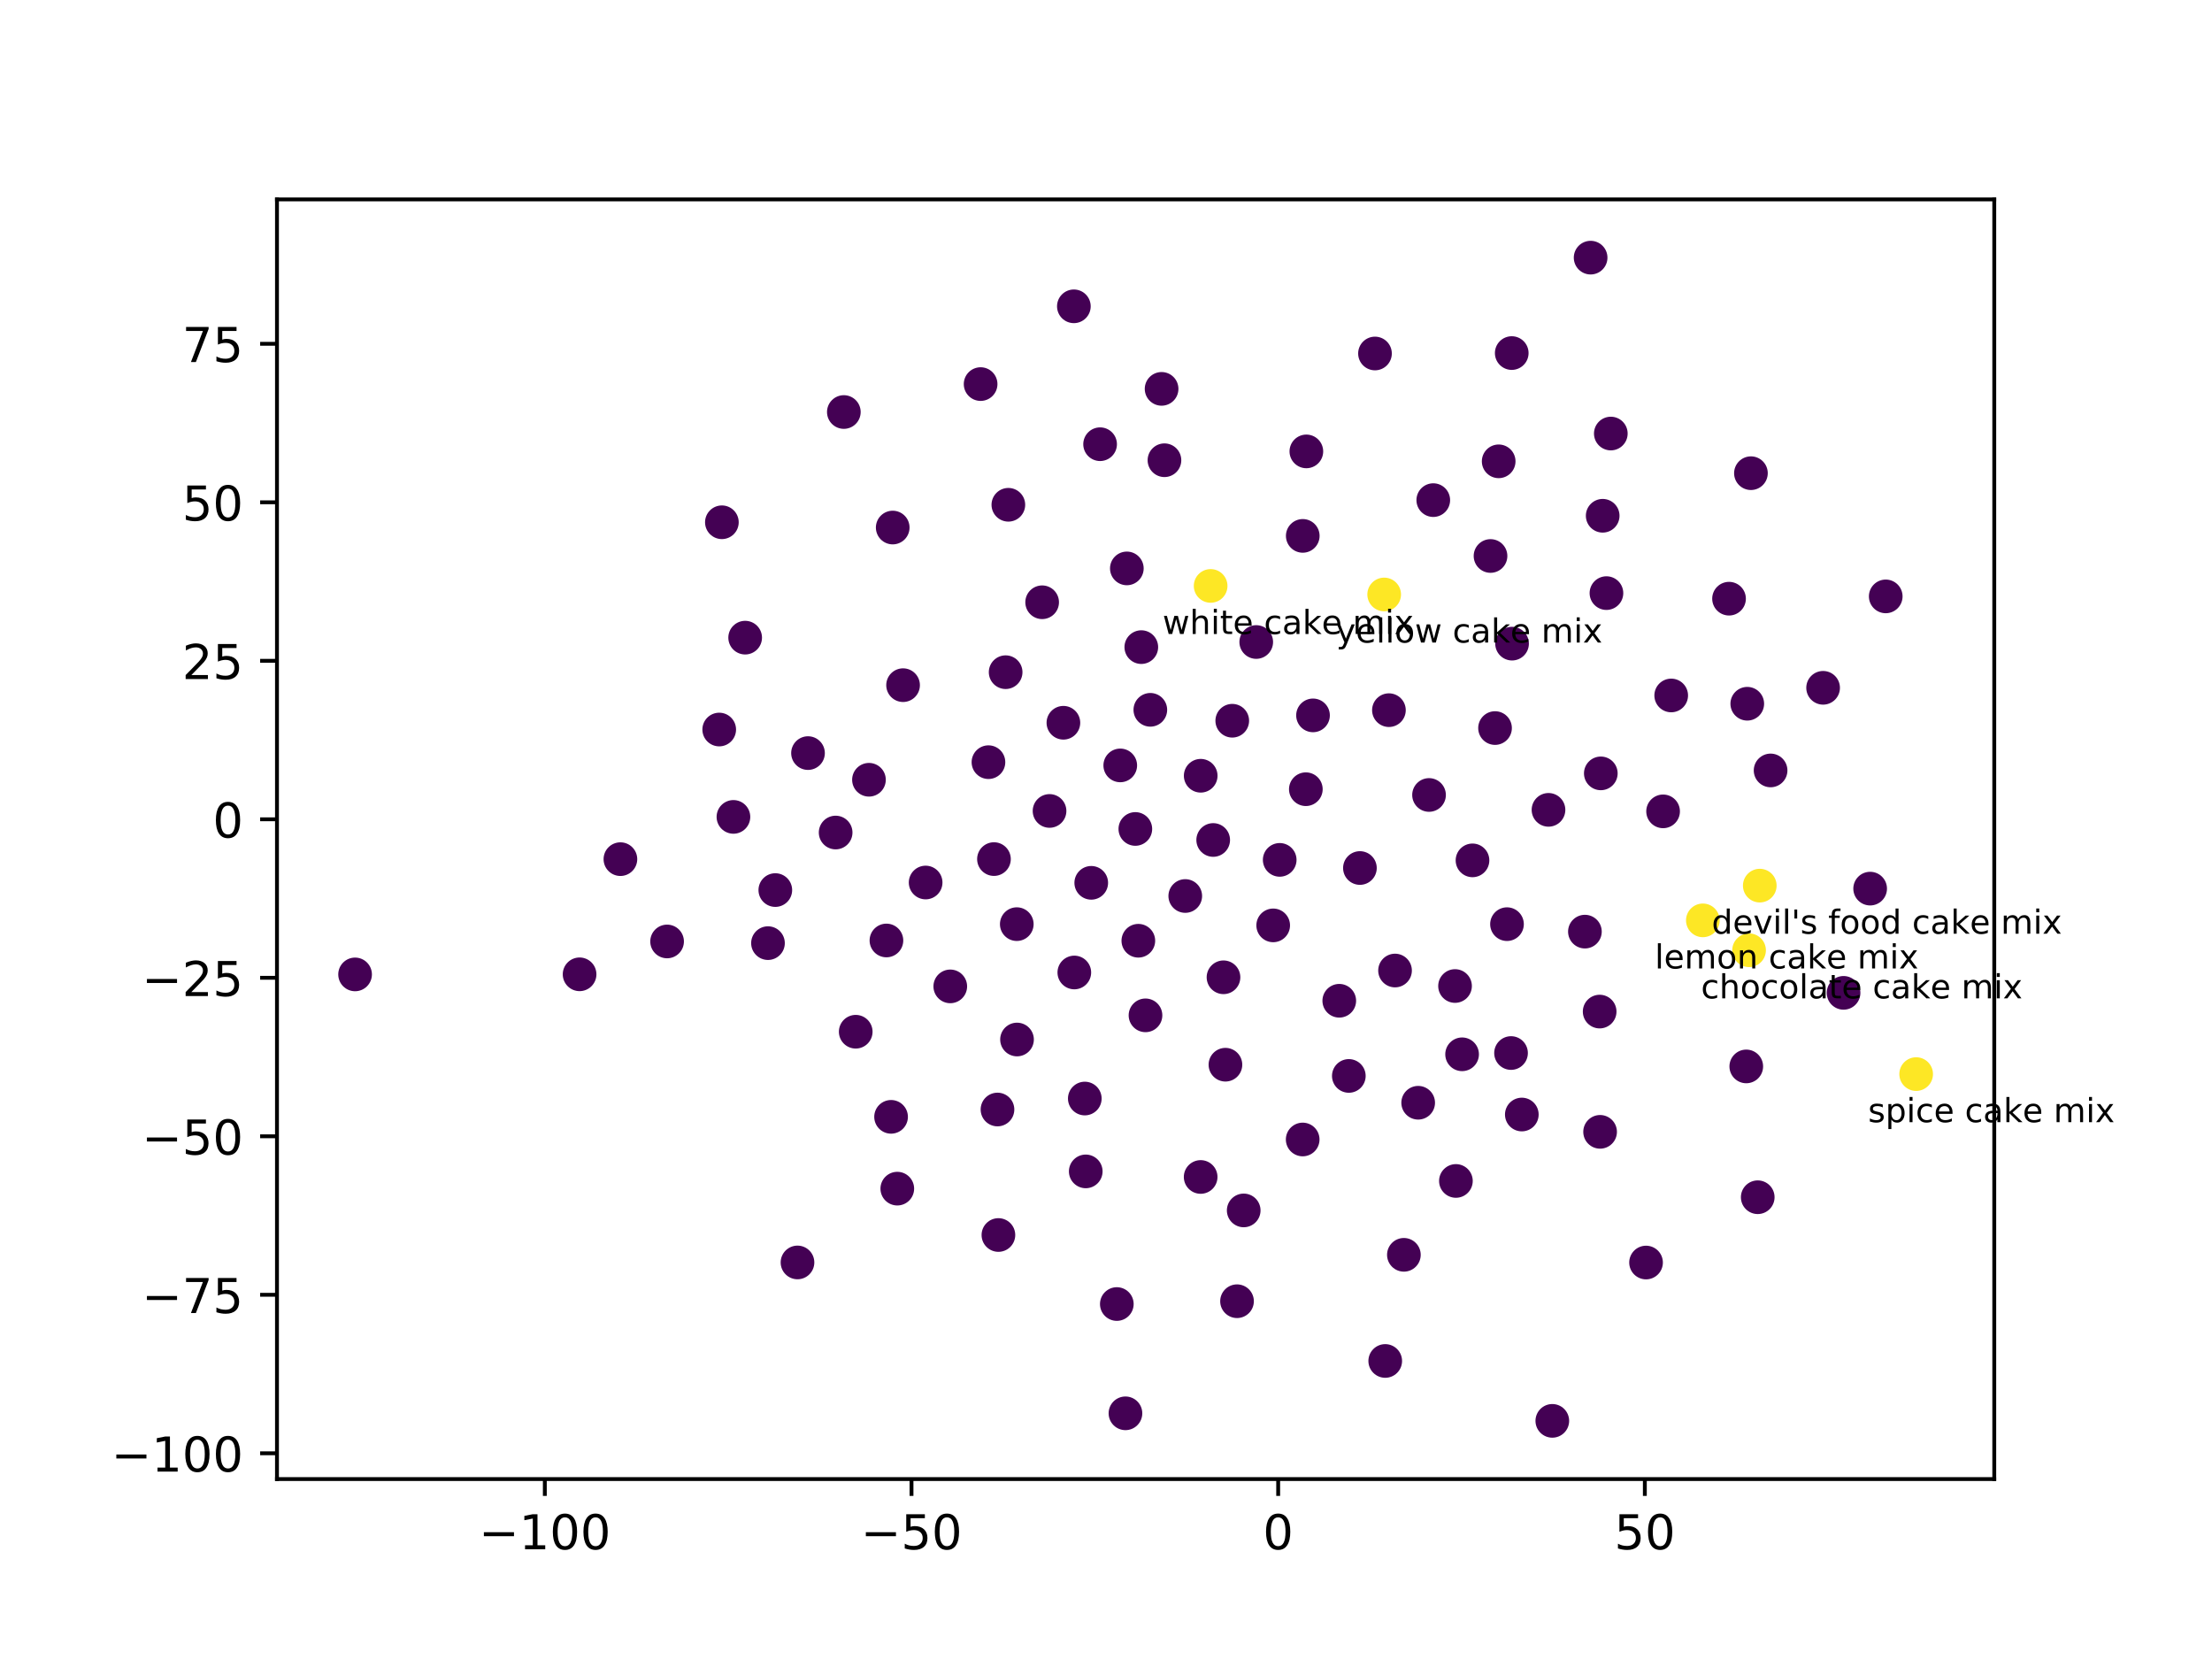 <?xml version="1.0" encoding="utf-8" standalone="no"?>
<!DOCTYPE svg PUBLIC "-//W3C//DTD SVG 1.1//EN"
  "http://www.w3.org/Graphics/SVG/1.1/DTD/svg11.dtd">
<!-- Created with matplotlib (http://matplotlib.org/) -->
<svg height="345pt" version="1.1" viewBox="0 0 460 345" width="460pt" xmlns="http://www.w3.org/2000/svg" xmlns:xlink="http://www.w3.org/1999/xlink">
 <defs>
  <style type="text/css">
*{stroke-linecap:butt;stroke-linejoin:round;}
  </style>
 </defs>
 <g id="figure_1">
  <g id="patch_1">
   <path d="M 0 345.6 
L 460.8 345.6 
L 460.8 0 
L 0 0 
z
" style="fill:#ffffff;"/>
  </g>
  <g id="axes_1">
   <g id="patch_2">
    <path d="M 57.6 307.584 
L 414.72 307.584 
L 414.72 41.472 
L 57.6 41.472 
z
" style="fill:#ffffff;"/>
   </g>
   <g id="PathCollection_1">
    <defs>
     <path d="M 0 3 
C 0.796 3 1.559 2.684 2.121 2.121 
C 2.684 1.559 3 0.796 3 0 
C 3 -0.796 2.684 -1.559 2.121 -2.121 
C 1.559 -2.684 0.796 -3 0 -3 
C -0.796 -3 -1.559 -2.684 -2.121 -2.121 
C -2.684 -1.559 -3 -0.796 -3 0 
C -3 0.796 -2.684 1.559 -2.121 2.121 
C -1.559 2.684 -0.796 3 0 3 
z
" id="C0_0_aa6b58e039"/>
    </defs>
    <g clip-path="url(#p3a799243f9)">
     <use style="fill:#440154;stroke:#440154;" x="310.903" xlink:href="#C0_0_aa6b58e039" y="151.405"/>
    </g>
    <g clip-path="url(#p3a799243f9)">
     <use style="fill:#440154;stroke:#440154;" x="266.123" xlink:href="#C0_0_aa6b58e039" y="178.817"/>
    </g>
    <g clip-path="url(#p3a799243f9)">
     <use style="fill:#440154;stroke:#440154;" x="364.118" xlink:href="#C0_0_aa6b58e039" y="98.403"/>
    </g>
    <g clip-path="url(#p3a799243f9)">
     <use style="fill:#440154;stroke:#440154;" x="297.178" xlink:href="#C0_0_aa6b58e039" y="165.319"/>
    </g>
    <g clip-path="url(#p3a799243f9)">
     <use style="fill:#440154;stroke:#440154;" x="332.659" xlink:href="#C0_0_aa6b58e039" y="210.365"/>
    </g>
    <g clip-path="url(#p3a799243f9)">
     <use style="fill:#440154;stroke:#440154;" x="225.591" xlink:href="#C0_0_aa6b58e039" y="228.448"/>
    </g>
    <g clip-path="url(#p3a799243f9)">
     <use style="fill:#440154;stroke:#440154;" x="120.529" xlink:href="#C0_0_aa6b58e039" y="202.615"/>
    </g>
    <g clip-path="url(#p3a799243f9)">
     <use style="fill:#fde725;stroke:#fde725;" x="354.119" xlink:href="#C0_0_aa6b58e039" y="191.396"/>
    </g>
    <g clip-path="url(#p3a799243f9)">
     <use style="fill:#440154;stroke:#440154;" x="333.29" xlink:href="#C0_0_aa6b58e039" y="107.256"/>
    </g>
    <g clip-path="url(#p3a799243f9)">
     <use style="fill:#440154;stroke:#440154;" x="149.566" xlink:href="#C0_0_aa6b58e039" y="151.711"/>
    </g>
    <g clip-path="url(#p3a799243f9)">
     <use style="fill:#440154;stroke:#440154;" x="203.925" xlink:href="#C0_0_aa6b58e039" y="79.874"/>
    </g>
    <g clip-path="url(#p3a799243f9)">
     <use style="fill:#440154;stroke:#440154;" x="209.13" xlink:href="#C0_0_aa6b58e039" y="139.786"/>
    </g>
    <g clip-path="url(#p3a799243f9)">
     <use style="fill:#440154;stroke:#440154;" x="288.068" xlink:href="#C0_0_aa6b58e039" y="283.021"/>
    </g>
    <g clip-path="url(#p3a799243f9)">
     <use style="fill:#440154;stroke:#440154;" x="392.151" xlink:href="#C0_0_aa6b58e039" y="124.024"/>
    </g>
    <g clip-path="url(#p3a799243f9)">
     <use style="fill:#440154;stroke:#440154;" x="334.071" xlink:href="#C0_0_aa6b58e039" y="123.342"/>
    </g>
    <g clip-path="url(#p3a799243f9)">
     <use style="fill:#440154;stroke:#440154;" x="290.108" xlink:href="#C0_0_aa6b58e039" y="201.827"/>
    </g>
    <g clip-path="url(#p3a799243f9)">
     <use style="fill:#440154;stroke:#440154;" x="197.615" xlink:href="#C0_0_aa6b58e039" y="205.125"/>
    </g>
    <g clip-path="url(#p3a799243f9)">
     <use style="fill:#440154;stroke:#440154;" x="223.412" xlink:href="#C0_0_aa6b58e039" y="202.235"/>
    </g>
    <g clip-path="url(#p3a799243f9)">
     <use style="fill:#440154;stroke:#440154;" x="234.335" xlink:href="#C0_0_aa6b58e039" y="118.204"/>
    </g>
    <g clip-path="url(#p3a799243f9)">
     <use style="fill:#440154;stroke:#440154;" x="211.446" xlink:href="#C0_0_aa6b58e039" y="192.182"/>
    </g>
    <g clip-path="url(#p3a799243f9)">
     <use style="fill:#440154;stroke:#440154;" x="306.216" xlink:href="#C0_0_aa6b58e039" y="178.919"/>
    </g>
    <g clip-path="url(#p3a799243f9)">
     <use style="fill:#440154;stroke:#440154;" x="234.046" xlink:href="#C0_0_aa6b58e039" y="293.908"/>
    </g>
    <g clip-path="url(#p3a799243f9)">
     <use style="fill:#fde725;stroke:#fde725;" x="398.478" xlink:href="#C0_0_aa6b58e039" y="223.365"/>
    </g>
    <g clip-path="url(#p3a799243f9)">
     <use style="fill:#440154;stroke:#440154;" x="232.25" xlink:href="#C0_0_aa6b58e039" y="271.183"/>
    </g>
    <g clip-path="url(#p3a799243f9)">
     <use style="fill:#440154;stroke:#440154;" x="184.339" xlink:href="#C0_0_aa6b58e039" y="195.578"/>
    </g>
    <g clip-path="url(#p3a799243f9)">
     <use style="fill:#440154;stroke:#440154;" x="216.722" xlink:href="#C0_0_aa6b58e039" y="125.244"/>
    </g>
    <g clip-path="url(#p3a799243f9)">
     <use style="fill:#440154;stroke:#440154;" x="322.813" xlink:href="#C0_0_aa6b58e039" y="295.477"/>
    </g>
    <g clip-path="url(#p3a799243f9)">
     <use style="fill:#440154;stroke:#440154;" x="282.804" xlink:href="#C0_0_aa6b58e039" y="180.51"/>
    </g>
    <g clip-path="url(#p3a799243f9)">
     <use style="fill:#440154;stroke:#440154;" x="311.66" xlink:href="#C0_0_aa6b58e039" y="95.936"/>
    </g>
    <g clip-path="url(#p3a799243f9)">
     <use style="fill:#440154;stroke:#440154;" x="236.101" xlink:href="#C0_0_aa6b58e039" y="172.388"/>
    </g>
    <g clip-path="url(#p3a799243f9)">
     <use style="fill:#440154;stroke:#440154;" x="359.565" xlink:href="#C0_0_aa6b58e039" y="124.5"/>
    </g>
    <g clip-path="url(#p3a799243f9)">
     <use style="fill:#440154;stroke:#440154;" x="254.434" xlink:href="#C0_0_aa6b58e039" y="203.234"/>
    </g>
    <g clip-path="url(#p3a799243f9)">
     <use style="fill:#440154;stroke:#440154;" x="207.626" xlink:href="#C0_0_aa6b58e039" y="256.828"/>
    </g>
    <g clip-path="url(#p3a799243f9)">
     <use style="fill:#440154;stroke:#440154;" x="261.243" xlink:href="#C0_0_aa6b58e039" y="133.511"/>
    </g>
    <g clip-path="url(#p3a799243f9)">
     <use style="fill:#440154;stroke:#440154;" x="249.693" xlink:href="#C0_0_aa6b58e039" y="161.322"/>
    </g>
    <g clip-path="url(#p3a799243f9)">
     <use style="fill:#440154;stroke:#440154;" x="154.962" xlink:href="#C0_0_aa6b58e039" y="132.604"/>
    </g>
    <g clip-path="url(#p3a799243f9)">
     <use style="fill:#440154;stroke:#440154;" x="161.232" xlink:href="#C0_0_aa6b58e039" y="185.096"/>
    </g>
    <g clip-path="url(#p3a799243f9)">
     <use style="fill:#440154;stroke:#440154;" x="294.918" xlink:href="#C0_0_aa6b58e039" y="229.324"/>
    </g>
    <g clip-path="url(#p3a799243f9)">
     <use style="fill:#440154;stroke:#440154;" x="379.126" xlink:href="#C0_0_aa6b58e039" y="143.035"/>
    </g>
    <g clip-path="url(#p3a799243f9)">
     <use style="fill:#440154;stroke:#440154;" x="298.059" xlink:href="#C0_0_aa6b58e039" y="104.004"/>
    </g>
    <g clip-path="url(#p3a799243f9)">
     <use style="fill:#440154;stroke:#440154;" x="206.7" xlink:href="#C0_0_aa6b58e039" y="178.653"/>
    </g>
    <g clip-path="url(#p3a799243f9)">
     <use style="fill:#440154;stroke:#440154;" x="270.918" xlink:href="#C0_0_aa6b58e039" y="111.441"/>
    </g>
    <g clip-path="url(#p3a799243f9)">
     <use style="fill:#440154;stroke:#440154;" x="221.141" xlink:href="#C0_0_aa6b58e039" y="150.302"/>
    </g>
    <g clip-path="url(#p3a799243f9)">
     <use style="fill:#440154;stroke:#440154;" x="177.954" xlink:href="#C0_0_aa6b58e039" y="214.555"/>
    </g>
    <g clip-path="url(#p3a799243f9)">
     <use style="fill:#440154;stroke:#440154;" x="241.561" xlink:href="#C0_0_aa6b58e039" y="80.868"/>
    </g>
    <g clip-path="url(#p3a799243f9)">
     <use style="fill:#440154;stroke:#440154;" x="329.592" xlink:href="#C0_0_aa6b58e039" y="193.738"/>
    </g>
    <g clip-path="url(#p3a799243f9)">
     <use style="fill:#fde725;stroke:#fde725;" x="287.848" xlink:href="#C0_0_aa6b58e039" y="123.622"/>
    </g>
    <g clip-path="url(#p3a799243f9)">
     <use style="fill:#440154;stroke:#440154;" x="239.219" xlink:href="#C0_0_aa6b58e039" y="147.612"/>
    </g>
    <g clip-path="url(#p3a799243f9)">
     <use style="fill:#440154;stroke:#440154;" x="388.909" xlink:href="#C0_0_aa6b58e039" y="184.795"/>
    </g>
    <g clip-path="url(#p3a799243f9)">
     <use style="fill:#440154;stroke:#440154;" x="256.256" xlink:href="#C0_0_aa6b58e039" y="149.882"/>
    </g>
    <g clip-path="url(#p3a799243f9)">
     <use style="fill:#440154;stroke:#440154;" x="302.766" xlink:href="#C0_0_aa6b58e039" y="245.587"/>
    </g>
    <g clip-path="url(#p3a799243f9)">
     <use style="fill:#440154;stroke:#440154;" x="192.492" xlink:href="#C0_0_aa6b58e039" y="183.525"/>
    </g>
    <g clip-path="url(#p3a799243f9)">
     <use style="fill:#440154;stroke:#440154;" x="273.05" xlink:href="#C0_0_aa6b58e039" y="148.768"/>
    </g>
    <g clip-path="url(#p3a799243f9)">
     <use style="fill:#440154;stroke:#440154;" x="314.376" xlink:href="#C0_0_aa6b58e039" y="73.423"/>
    </g>
    <g clip-path="url(#p3a799243f9)">
     <use style="fill:#440154;stroke:#440154;" x="129.018" xlink:href="#C0_0_aa6b58e039" y="178.666"/>
    </g>
    <g clip-path="url(#p3a799243f9)">
     <use style="fill:#fde725;stroke:#fde725;" x="251.76" xlink:href="#C0_0_aa6b58e039" y="121.847"/>
    </g>
    <g clip-path="url(#p3a799243f9)">
     <use style="fill:#440154;stroke:#440154;" x="254.837" xlink:href="#C0_0_aa6b58e039" y="221.413"/>
    </g>
    <g clip-path="url(#p3a799243f9)">
     <use style="fill:#440154;stroke:#440154;" x="187.8" xlink:href="#C0_0_aa6b58e039" y="142.485"/>
    </g>
    <g clip-path="url(#p3a799243f9)">
     <use style="fill:#440154;stroke:#440154;" x="73.842" xlink:href="#C0_0_aa6b58e039" y="202.635"/>
    </g>
    <g clip-path="url(#p3a799243f9)">
     <use style="fill:#440154;stroke:#440154;" x="226.932" xlink:href="#C0_0_aa6b58e039" y="183.59"/>
    </g>
    <g clip-path="url(#p3a799243f9)">
     <use style="fill:#440154;stroke:#440154;" x="342.306" xlink:href="#C0_0_aa6b58e039" y="262.552"/>
    </g>
    <g clip-path="url(#p3a799243f9)">
     <use style="fill:#440154;stroke:#440154;" x="173.777" xlink:href="#C0_0_aa6b58e039" y="173.13"/>
    </g>
    <g clip-path="url(#p3a799243f9)">
     <use style="fill:#440154;stroke:#440154;" x="314.442" xlink:href="#C0_0_aa6b58e039" y="133.849"/>
    </g>
    <g clip-path="url(#p3a799243f9)">
     <use style="fill:#440154;stroke:#440154;" x="186.598" xlink:href="#C0_0_aa6b58e039" y="247.187"/>
    </g>
    <g clip-path="url(#p3a799243f9)">
     <use style="fill:#440154;stroke:#440154;" x="258.637" xlink:href="#C0_0_aa6b58e039" y="251.715"/>
    </g>
    <g clip-path="url(#p3a799243f9)">
     <use style="fill:#440154;stroke:#440154;" x="225.788" xlink:href="#C0_0_aa6b58e039" y="243.599"/>
    </g>
    <g clip-path="url(#p3a799243f9)">
     <use style="fill:#440154;stroke:#440154;" x="313.389" xlink:href="#C0_0_aa6b58e039" y="192.186"/>
    </g>
    <g clip-path="url(#p3a799243f9)">
     <use style="fill:#440154;stroke:#440154;" x="280.498" xlink:href="#C0_0_aa6b58e039" y="223.747"/>
    </g>
    <g clip-path="url(#p3a799243f9)">
     <use style="fill:#fde725;stroke:#fde725;" x="365.957" xlink:href="#C0_0_aa6b58e039" y="184.171"/>
    </g>
    <g clip-path="url(#p3a799243f9)">
     <use style="fill:#440154;stroke:#440154;" x="242.156" xlink:href="#C0_0_aa6b58e039" y="95.709"/>
    </g>
    <g clip-path="url(#p3a799243f9)">
     <use style="fill:#440154;stroke:#440154;" x="228.773" xlink:href="#C0_0_aa6b58e039" y="92.377"/>
    </g>
    <g clip-path="url(#p3a799243f9)">
     <use style="fill:#440154;stroke:#440154;" x="238.213" xlink:href="#C0_0_aa6b58e039" y="211.147"/>
    </g>
    <g clip-path="url(#p3a799243f9)">
     <use style="fill:#440154;stroke:#440154;" x="236.725" xlink:href="#C0_0_aa6b58e039" y="195.634"/>
    </g>
    <g clip-path="url(#p3a799243f9)">
     <use style="fill:#440154;stroke:#440154;" x="383.381" xlink:href="#C0_0_aa6b58e039" y="206.471"/>
    </g>
    <g clip-path="url(#p3a799243f9)">
     <use style="fill:#440154;stroke:#440154;" x="246.483" xlink:href="#C0_0_aa6b58e039" y="186.33"/>
    </g>
    <g clip-path="url(#p3a799243f9)">
     <use style="fill:#440154;stroke:#440154;" x="207.433" xlink:href="#C0_0_aa6b58e039" y="230.73"/>
    </g>
    <g clip-path="url(#p3a799243f9)">
     <use style="fill:#440154;stroke:#440154;" x="159.707" xlink:href="#C0_0_aa6b58e039" y="196.131"/>
    </g>
    <g clip-path="url(#p3a799243f9)">
     <use style="fill:#440154;stroke:#440154;" x="271.559" xlink:href="#C0_0_aa6b58e039" y="164.121"/>
    </g>
    <g clip-path="url(#p3a799243f9)">
     <use style="fill:#440154;stroke:#440154;" x="314.23" xlink:href="#C0_0_aa6b58e039" y="218.985"/>
    </g>
    <g clip-path="url(#p3a799243f9)">
     <use style="fill:#440154;stroke:#440154;" x="237.342" xlink:href="#C0_0_aa6b58e039" y="134.573"/>
    </g>
    <g clip-path="url(#p3a799243f9)">
     <use style="fill:#fde725;stroke:#fde725;" x="363.731" xlink:href="#C0_0_aa6b58e039" y="197.614"/>
    </g>
    <g clip-path="url(#p3a799243f9)">
     <use style="fill:#440154;stroke:#440154;" x="334.98" xlink:href="#C0_0_aa6b58e039" y="90.158"/>
    </g>
    <g clip-path="url(#p3a799243f9)">
     <use style="fill:#440154;stroke:#440154;" x="302.585" xlink:href="#C0_0_aa6b58e039" y="205.049"/>
    </g>
    <g clip-path="url(#p3a799243f9)">
     <use style="fill:#440154;stroke:#440154;" x="223.318" xlink:href="#C0_0_aa6b58e039" y="63.7"/>
    </g>
    <g clip-path="url(#p3a799243f9)">
     <use style="fill:#440154;stroke:#440154;" x="278.51" xlink:href="#C0_0_aa6b58e039" y="208.115"/>
    </g>
    <g clip-path="url(#p3a799243f9)">
     <use style="fill:#440154;stroke:#440154;" x="304.053" xlink:href="#C0_0_aa6b58e039" y="219.249"/>
    </g>
    <g clip-path="url(#p3a799243f9)">
     <use style="fill:#440154;stroke:#440154;" x="365.532" xlink:href="#C0_0_aa6b58e039" y="248.972"/>
    </g>
    <g clip-path="url(#p3a799243f9)">
     <use style="fill:#440154;stroke:#440154;" x="291.948" xlink:href="#C0_0_aa6b58e039" y="260.948"/>
    </g>
    <g clip-path="url(#p3a799243f9)">
     <use style="fill:#440154;stroke:#440154;" x="165.844" xlink:href="#C0_0_aa6b58e039" y="262.533"/>
    </g>
    <g clip-path="url(#p3a799243f9)">
     <use style="fill:#440154;stroke:#440154;" x="252.292" xlink:href="#C0_0_aa6b58e039" y="174.68"/>
    </g>
    <g clip-path="url(#p3a799243f9)">
     <use style="fill:#440154;stroke:#440154;" x="322.02" xlink:href="#C0_0_aa6b58e039" y="168.414"/>
    </g>
    <g clip-path="url(#p3a799243f9)">
     <use style="fill:#440154;stroke:#440154;" x="345.851" xlink:href="#C0_0_aa6b58e039" y="168.727"/>
    </g>
    <g clip-path="url(#p3a799243f9)">
     <use style="fill:#440154;stroke:#440154;" x="249.684" xlink:href="#C0_0_aa6b58e039" y="244.758"/>
    </g>
    <g clip-path="url(#p3a799243f9)">
     <use style="fill:#440154;stroke:#440154;" x="257.248" xlink:href="#C0_0_aa6b58e039" y="270.597"/>
    </g>
    <g clip-path="url(#p3a799243f9)">
     <use style="fill:#440154;stroke:#440154;" x="175.483" xlink:href="#C0_0_aa6b58e039" y="85.682"/>
    </g>
    <g clip-path="url(#p3a799243f9)">
     <use style="fill:#440154;stroke:#440154;" x="363.356" xlink:href="#C0_0_aa6b58e039" y="146.348"/>
    </g>
    <g clip-path="url(#p3a799243f9)">
     <use style="fill:#440154;stroke:#440154;" x="368.207" xlink:href="#C0_0_aa6b58e039" y="160.217"/>
    </g>
    <g clip-path="url(#p3a799243f9)">
     <use style="fill:#440154;stroke:#440154;" x="232.964" xlink:href="#C0_0_aa6b58e039" y="159.172"/>
    </g>
    <g clip-path="url(#p3a799243f9)">
     <use style="fill:#440154;stroke:#440154;" x="347.538" xlink:href="#C0_0_aa6b58e039" y="144.626"/>
    </g>
    <g clip-path="url(#p3a799243f9)">
     <use style="fill:#440154;stroke:#440154;" x="270.902" xlink:href="#C0_0_aa6b58e039" y="236.963"/>
    </g>
    <g clip-path="url(#p3a799243f9)">
     <use style="fill:#440154;stroke:#440154;" x="363.149" xlink:href="#C0_0_aa6b58e039" y="221.77"/>
    </g>
    <g clip-path="url(#p3a799243f9)">
     <use style="fill:#440154;stroke:#440154;" x="185.646" xlink:href="#C0_0_aa6b58e039" y="109.707"/>
    </g>
    <g clip-path="url(#p3a799243f9)">
     <use style="fill:#440154;stroke:#440154;" x="264.769" xlink:href="#C0_0_aa6b58e039" y="192.439"/>
    </g>
    <g clip-path="url(#p3a799243f9)">
     <use style="fill:#440154;stroke:#440154;" x="218.259" xlink:href="#C0_0_aa6b58e039" y="168.642"/>
    </g>
    <g clip-path="url(#p3a799243f9)">
     <use style="fill:#440154;stroke:#440154;" x="309.963" xlink:href="#C0_0_aa6b58e039" y="115.621"/>
    </g>
    <g clip-path="url(#p3a799243f9)">
     <use style="fill:#440154;stroke:#440154;" x="271.666" xlink:href="#C0_0_aa6b58e039" y="93.872"/>
    </g>
    <g clip-path="url(#p3a799243f9)">
     <use style="fill:#440154;stroke:#440154;" x="209.694" xlink:href="#C0_0_aa6b58e039" y="104.973"/>
    </g>
    <g clip-path="url(#p3a799243f9)">
     <use style="fill:#440154;stroke:#440154;" x="138.726" xlink:href="#C0_0_aa6b58e039" y="195.782"/>
    </g>
    <g clip-path="url(#p3a799243f9)">
     <use style="fill:#440154;stroke:#440154;" x="332.751" xlink:href="#C0_0_aa6b58e039" y="235.374"/>
    </g>
    <g clip-path="url(#p3a799243f9)">
     <use style="fill:#440154;stroke:#440154;" x="211.496" xlink:href="#C0_0_aa6b58e039" y="216.173"/>
    </g>
    <g clip-path="url(#p3a799243f9)">
     <use style="fill:#440154;stroke:#440154;" x="332.899" xlink:href="#C0_0_aa6b58e039" y="160.828"/>
    </g>
    <g clip-path="url(#p3a799243f9)">
     <use style="fill:#440154;stroke:#440154;" x="205.555" xlink:href="#C0_0_aa6b58e039" y="158.499"/>
    </g>
    <g clip-path="url(#p3a799243f9)">
     <use style="fill:#440154;stroke:#440154;" x="185.305" xlink:href="#C0_0_aa6b58e039" y="232.254"/>
    </g>
    <g clip-path="url(#p3a799243f9)">
     <use style="fill:#440154;stroke:#440154;" x="288.837" xlink:href="#C0_0_aa6b58e039" y="147.683"/>
    </g>
    <g clip-path="url(#p3a799243f9)">
     <use style="fill:#440154;stroke:#440154;" x="168.031" xlink:href="#C0_0_aa6b58e039" y="156.611"/>
    </g>
    <g clip-path="url(#p3a799243f9)">
     <use style="fill:#440154;stroke:#440154;" x="150.12" xlink:href="#C0_0_aa6b58e039" y="108.609"/>
    </g>
    <g clip-path="url(#p3a799243f9)">
     <use style="fill:#440154;stroke:#440154;" x="152.522" xlink:href="#C0_0_aa6b58e039" y="169.879"/>
    </g>
    <g clip-path="url(#p3a799243f9)">
     <use style="fill:#440154;stroke:#440154;" x="330.78" xlink:href="#C0_0_aa6b58e039" y="53.579"/>
    </g>
    <g clip-path="url(#p3a799243f9)">
     <use style="fill:#440154;stroke:#440154;" x="316.472" xlink:href="#C0_0_aa6b58e039" y="231.772"/>
    </g>
    <g clip-path="url(#p3a799243f9)">
     <use style="fill:#440154;stroke:#440154;" x="285.938" xlink:href="#C0_0_aa6b58e039" y="73.51"/>
    </g>
    <g clip-path="url(#p3a799243f9)">
     <use style="fill:#440154;stroke:#440154;" x="180.707" xlink:href="#C0_0_aa6b58e039" y="162.157"/>
    </g>
   </g>
   <g id="matplotlib.axis_1">
    <g id="xtick_1">
     <g id="line2d_1">
      <defs>
       <path d="M 0 0 
L 0 3.5 
" id="m59dc839bbe" style="stroke:#000000;stroke-width:0.8;"/>
      </defs>
      <g>
       <use style="stroke:#000000;stroke-width:0.8;" x="113.301" xlink:href="#m59dc839bbe" y="307.584"/>
      </g>
     </g>
     <g id="text_1">
      <!-- −100 -->
      <defs>
       <path d="M 10.594 35.5 
L 73.188 35.5 
L 73.188 27.203 
L 10.594 27.203 
z
" id="DejaVuSans-2212"/>
       <path d="M 12.406 8.297 
L 28.516 8.297 
L 28.516 63.922 
L 10.984 60.406 
L 10.984 69.391 
L 28.422 72.906 
L 38.281 72.906 
L 38.281 8.297 
L 54.391 8.297 
L 54.391 0 
L 12.406 0 
z
" id="DejaVuSans-31"/>
       <path d="M 31.781 66.406 
Q 24.172 66.406 20.328 58.906 
Q 16.5 51.422 16.5 36.375 
Q 16.5 21.391 20.328 13.891 
Q 24.172 6.391 31.781 6.391 
Q 39.453 6.391 43.281 13.891 
Q 47.125 21.391 47.125 36.375 
Q 47.125 51.422 43.281 58.906 
Q 39.453 66.406 31.781 66.406 
M 31.781 74.219 
Q 44.047 74.219 50.516 64.516 
Q 56.984 54.828 56.984 36.375 
Q 56.984 17.969 50.516 8.266 
Q 44.047 -1.422 31.781 -1.422 
Q 19.531 -1.422 13.062 8.266 
Q 6.594 17.969 6.594 36.375 
Q 6.594 54.828 13.062 64.516 
Q 19.531 74.219 31.781 74.219 
" id="DejaVuSans-30"/>
      </defs>
      <g transform="translate(99.568 322.182)scale(0.1 -0.1)">
       <use xlink:href="#DejaVuSans-2212"/>
       <use x="83.789" xlink:href="#DejaVuSans-31"/>
       <use x="147.412" xlink:href="#DejaVuSans-30"/>
       <use x="211.035" xlink:href="#DejaVuSans-30"/>
      </g>
     </g>
    </g>
    <g id="xtick_2">
     <g id="line2d_2">
      <g>
       <use style="stroke:#000000;stroke-width:0.8;" x="189.553" xlink:href="#m59dc839bbe" y="307.584"/>
      </g>
     </g>
     <g id="text_2">
      <!-- −50 -->
      <defs>
       <path d="M 10.797 72.906 
L 49.516 72.906 
L 49.516 64.594 
L 19.828 64.594 
L 19.828 46.734 
Q 21.969 47.469 24.109 47.828 
Q 26.266 48.188 28.422 48.188 
Q 40.625 48.188 47.75 41.5 
Q 54.891 34.812 54.891 23.391 
Q 54.891 11.625 47.562 5.094 
Q 40.234 -1.422 26.906 -1.422 
Q 22.312 -1.422 17.547 -0.641 
Q 12.797 0.141 7.719 1.703 
L 7.719 11.625 
Q 12.109 9.234 16.797 8.062 
Q 21.484 6.891 26.703 6.891 
Q 35.156 6.891 40.078 11.328 
Q 45.016 15.766 45.016 23.391 
Q 45.016 31 40.078 35.438 
Q 35.156 39.891 26.703 39.891 
Q 22.75 39.891 18.812 39.016 
Q 14.891 38.141 10.797 36.281 
z
" id="DejaVuSans-35"/>
      </defs>
      <g transform="translate(179.001 322.182)scale(0.1 -0.1)">
       <use xlink:href="#DejaVuSans-2212"/>
       <use x="83.789" xlink:href="#DejaVuSans-35"/>
       <use x="147.412" xlink:href="#DejaVuSans-30"/>
      </g>
     </g>
    </g>
    <g id="xtick_3">
     <g id="line2d_3">
      <g>
       <use style="stroke:#000000;stroke-width:0.8;" x="265.805" xlink:href="#m59dc839bbe" y="307.584"/>
      </g>
     </g>
     <g id="text_3">
      <!-- 0 -->
      <g transform="translate(262.623 322.182)scale(0.1 -0.1)">
       <use xlink:href="#DejaVuSans-30"/>
      </g>
     </g>
    </g>
    <g id="xtick_4">
     <g id="line2d_4">
      <g>
       <use style="stroke:#000000;stroke-width:0.8;" x="342.056" xlink:href="#m59dc839bbe" y="307.584"/>
      </g>
     </g>
     <g id="text_4">
      <!-- 50 -->
      <g transform="translate(335.694 322.182)scale(0.1 -0.1)">
       <use xlink:href="#DejaVuSans-35"/>
       <use x="63.623" xlink:href="#DejaVuSans-30"/>
      </g>
     </g>
    </g>
   </g>
   <g id="matplotlib.axis_2">
    <g id="ytick_1">
     <g id="line2d_5">
      <defs>
       <path d="M 0 0 
L -3.5 0 
" id="m5b0323cefc" style="stroke:#000000;stroke-width:0.8;"/>
      </defs>
      <g>
       <use style="stroke:#000000;stroke-width:0.8;" x="57.6" xlink:href="#m5b0323cefc" y="302.224"/>
      </g>
     </g>
     <g id="text_5">
      <!-- −100 -->
      <g transform="translate(23.133 306.023)scale(0.1 -0.1)">
       <use xlink:href="#DejaVuSans-2212"/>
       <use x="83.789" xlink:href="#DejaVuSans-31"/>
       <use x="147.412" xlink:href="#DejaVuSans-30"/>
       <use x="211.035" xlink:href="#DejaVuSans-30"/>
      </g>
     </g>
    </g>
    <g id="ytick_2">
     <g id="line2d_6">
      <g>
       <use style="stroke:#000000;stroke-width:0.8;" x="57.6" xlink:href="#m5b0323cefc" y="269.262"/>
      </g>
     </g>
     <g id="text_6">
      <!-- −75 -->
      <defs>
       <path d="M 8.203 72.906 
L 55.078 72.906 
L 55.078 68.703 
L 28.609 0 
L 18.312 0 
L 43.219 64.594 
L 8.203 64.594 
z
" id="DejaVuSans-37"/>
      </defs>
      <g transform="translate(29.495 273.062)scale(0.1 -0.1)">
       <use xlink:href="#DejaVuSans-2212"/>
       <use x="83.789" xlink:href="#DejaVuSans-37"/>
       <use x="147.412" xlink:href="#DejaVuSans-35"/>
      </g>
     </g>
    </g>
    <g id="ytick_3">
     <g id="line2d_7">
      <g>
       <use style="stroke:#000000;stroke-width:0.8;" x="57.6" xlink:href="#m5b0323cefc" y="236.301"/>
      </g>
     </g>
     <g id="text_7">
      <!-- −50 -->
      <g transform="translate(29.495 240.1)scale(0.1 -0.1)">
       <use xlink:href="#DejaVuSans-2212"/>
       <use x="83.789" xlink:href="#DejaVuSans-35"/>
       <use x="147.412" xlink:href="#DejaVuSans-30"/>
      </g>
     </g>
    </g>
    <g id="ytick_4">
     <g id="line2d_8">
      <g>
       <use style="stroke:#000000;stroke-width:0.8;" x="57.6" xlink:href="#m5b0323cefc" y="203.339"/>
      </g>
     </g>
     <g id="text_8">
      <!-- −25 -->
      <defs>
       <path d="M 19.188 8.297 
L 53.609 8.297 
L 53.609 0 
L 7.328 0 
L 7.328 8.297 
Q 12.938 14.109 22.625 23.891 
Q 32.328 33.688 34.812 36.531 
Q 39.547 41.844 41.422 45.531 
Q 43.312 49.219 43.312 52.781 
Q 43.312 58.594 39.234 62.25 
Q 35.156 65.922 28.609 65.922 
Q 23.969 65.922 18.812 64.312 
Q 13.672 62.703 7.812 59.422 
L 7.812 69.391 
Q 13.766 71.781 18.938 73 
Q 24.125 74.219 28.422 74.219 
Q 39.75 74.219 46.484 68.547 
Q 53.219 62.891 53.219 53.422 
Q 53.219 48.922 51.531 44.891 
Q 49.859 40.875 45.406 35.406 
Q 44.188 33.984 37.641 27.219 
Q 31.109 20.453 19.188 8.297 
" id="DejaVuSans-32"/>
      </defs>
      <g transform="translate(29.495 207.138)scale(0.1 -0.1)">
       <use xlink:href="#DejaVuSans-2212"/>
       <use x="83.789" xlink:href="#DejaVuSans-32"/>
       <use x="147.412" xlink:href="#DejaVuSans-35"/>
      </g>
     </g>
    </g>
    <g id="ytick_5">
     <g id="line2d_9">
      <g>
       <use style="stroke:#000000;stroke-width:0.8;" x="57.6" xlink:href="#m5b0323cefc" y="170.377"/>
      </g>
     </g>
     <g id="text_9">
      <!-- 0 -->
      <g transform="translate(44.237 174.176)scale(0.1 -0.1)">
       <use xlink:href="#DejaVuSans-30"/>
      </g>
     </g>
    </g>
    <g id="ytick_6">
     <g id="line2d_10">
      <g>
       <use style="stroke:#000000;stroke-width:0.8;" x="57.6" xlink:href="#m5b0323cefc" y="137.415"/>
      </g>
     </g>
     <g id="text_10">
      <!-- 25 -->
      <g transform="translate(37.875 141.215)scale(0.1 -0.1)">
       <use xlink:href="#DejaVuSans-32"/>
       <use x="63.623" xlink:href="#DejaVuSans-35"/>
      </g>
     </g>
    </g>
    <g id="ytick_7">
     <g id="line2d_11">
      <g>
       <use style="stroke:#000000;stroke-width:0.8;" x="57.6" xlink:href="#m5b0323cefc" y="104.454"/>
      </g>
     </g>
     <g id="text_11">
      <!-- 50 -->
      <g transform="translate(37.875 108.253)scale(0.1 -0.1)">
       <use xlink:href="#DejaVuSans-35"/>
       <use x="63.623" xlink:href="#DejaVuSans-30"/>
      </g>
     </g>
    </g>
    <g id="ytick_8">
     <g id="line2d_12">
      <g>
       <use style="stroke:#000000;stroke-width:0.8;" x="57.6" xlink:href="#m5b0323cefc" y="71.492"/>
      </g>
     </g>
     <g id="text_12">
      <!-- 75 -->
      <g transform="translate(37.875 75.291)scale(0.1 -0.1)">
       <use xlink:href="#DejaVuSans-37"/>
       <use x="63.623" xlink:href="#DejaVuSans-35"/>
      </g>
     </g>
    </g>
   </g>
   <g id="patch_3">
    <path d="M 57.6 307.584 
L 57.6 41.472 
" style="fill:none;stroke:#000000;stroke-linecap:square;stroke-linejoin:miter;stroke-width:0.8;"/>
   </g>
   <g id="patch_4">
    <path d="M 414.72 307.584 
L 414.72 41.472 
" style="fill:none;stroke:#000000;stroke-linecap:square;stroke-linejoin:miter;stroke-width:0.8;"/>
   </g>
   <g id="patch_5">
    <path d="M 57.6 307.584 
L 414.72 307.584 
" style="fill:none;stroke:#000000;stroke-linecap:square;stroke-linejoin:miter;stroke-width:0.8;"/>
   </g>
   <g id="patch_6">
    <path d="M 57.6 41.472 
L 414.72 41.472 
" style="fill:none;stroke:#000000;stroke-linecap:square;stroke-linejoin:miter;stroke-width:0.8;"/>
   </g>
   <g id="text_13">
    <!-- lemon cake mix -->
    <defs>
     <path d="M 9.422 75.984 
L 18.406 75.984 
L 18.406 0 
L 9.422 0 
z
" id="DejaVuSans-6c"/>
     <path d="M 56.203 29.594 
L 56.203 25.203 
L 14.891 25.203 
Q 15.484 15.922 20.484 11.062 
Q 25.484 6.203 34.422 6.203 
Q 39.594 6.203 44.453 7.469 
Q 49.312 8.734 54.109 11.281 
L 54.109 2.781 
Q 49.266 0.734 44.188 -0.344 
Q 39.109 -1.422 33.891 -1.422 
Q 20.797 -1.422 13.156 6.188 
Q 5.516 13.812 5.516 26.812 
Q 5.516 40.234 12.766 48.109 
Q 20.016 56 32.328 56 
Q 43.359 56 49.781 48.891 
Q 56.203 41.797 56.203 29.594 
M 47.219 32.234 
Q 47.125 39.594 43.094 43.984 
Q 39.062 48.391 32.422 48.391 
Q 24.906 48.391 20.391 44.141 
Q 15.875 39.891 15.188 32.172 
z
" id="DejaVuSans-65"/>
     <path d="M 52 44.188 
Q 55.375 50.25 60.062 53.125 
Q 64.75 56 71.094 56 
Q 79.641 56 84.281 50.016 
Q 88.922 44.047 88.922 33.016 
L 88.922 0 
L 79.891 0 
L 79.891 32.719 
Q 79.891 40.578 77.094 44.375 
Q 74.312 48.188 68.609 48.188 
Q 61.625 48.188 57.562 43.547 
Q 53.516 38.922 53.516 30.906 
L 53.516 0 
L 44.484 0 
L 44.484 32.719 
Q 44.484 40.625 41.703 44.406 
Q 38.922 48.188 33.109 48.188 
Q 26.219 48.188 22.156 43.531 
Q 18.109 38.875 18.109 30.906 
L 18.109 0 
L 9.078 0 
L 9.078 54.688 
L 18.109 54.688 
L 18.109 46.188 
Q 21.188 51.219 25.484 53.609 
Q 29.781 56 35.688 56 
Q 41.656 56 45.828 52.969 
Q 50 49.953 52 44.188 
" id="DejaVuSans-6d"/>
     <path d="M 30.609 48.391 
Q 23.391 48.391 19.188 42.75 
Q 14.984 37.109 14.984 27.297 
Q 14.984 17.484 19.156 11.844 
Q 23.344 6.203 30.609 6.203 
Q 37.797 6.203 41.984 11.859 
Q 46.188 17.531 46.188 27.297 
Q 46.188 37.016 41.984 42.703 
Q 37.797 48.391 30.609 48.391 
M 30.609 56 
Q 42.328 56 49.016 48.375 
Q 55.719 40.766 55.719 27.297 
Q 55.719 13.875 49.016 6.219 
Q 42.328 -1.422 30.609 -1.422 
Q 18.844 -1.422 12.172 6.219 
Q 5.516 13.875 5.516 27.297 
Q 5.516 40.766 12.172 48.375 
Q 18.844 56 30.609 56 
" id="DejaVuSans-6f"/>
     <path d="M 54.891 33.016 
L 54.891 0 
L 45.906 0 
L 45.906 32.719 
Q 45.906 40.484 42.875 44.328 
Q 39.844 48.188 33.797 48.188 
Q 26.516 48.188 22.312 43.547 
Q 18.109 38.922 18.109 30.906 
L 18.109 0 
L 9.078 0 
L 9.078 54.688 
L 18.109 54.688 
L 18.109 46.188 
Q 21.344 51.125 25.703 53.562 
Q 30.078 56 35.797 56 
Q 45.219 56 50.047 50.172 
Q 54.891 44.344 54.891 33.016 
" id="DejaVuSans-6e"/>
     <path id="DejaVuSans-20"/>
     <path d="M 48.781 52.594 
L 48.781 44.188 
Q 44.969 46.297 41.141 47.344 
Q 37.312 48.391 33.406 48.391 
Q 24.656 48.391 19.812 42.844 
Q 14.984 37.312 14.984 27.297 
Q 14.984 17.281 19.812 11.734 
Q 24.656 6.203 33.406 6.203 
Q 37.312 6.203 41.141 7.25 
Q 44.969 8.297 48.781 10.406 
L 48.781 2.094 
Q 45.016 0.344 40.984 -0.531 
Q 36.969 -1.422 32.422 -1.422 
Q 20.062 -1.422 12.781 6.344 
Q 5.516 14.109 5.516 27.297 
Q 5.516 40.672 12.859 48.328 
Q 20.219 56 33.016 56 
Q 37.156 56 41.109 55.141 
Q 45.062 54.297 48.781 52.594 
" id="DejaVuSans-63"/>
     <path d="M 34.281 27.484 
Q 23.391 27.484 19.188 25 
Q 14.984 22.516 14.984 16.5 
Q 14.984 11.719 18.141 8.906 
Q 21.297 6.109 26.703 6.109 
Q 34.188 6.109 38.703 11.406 
Q 43.219 16.703 43.219 25.484 
L 43.219 27.484 
z
M 52.203 31.203 
L 52.203 0 
L 43.219 0 
L 43.219 8.297 
Q 40.141 3.328 35.547 0.953 
Q 30.953 -1.422 24.312 -1.422 
Q 15.922 -1.422 10.953 3.297 
Q 6 8.016 6 15.922 
Q 6 25.141 12.172 29.828 
Q 18.359 34.516 30.609 34.516 
L 43.219 34.516 
L 43.219 35.406 
Q 43.219 41.609 39.141 45 
Q 35.062 48.391 27.688 48.391 
Q 23 48.391 18.547 47.266 
Q 14.109 46.141 10.016 43.891 
L 10.016 52.203 
Q 14.938 54.109 19.578 55.047 
Q 24.219 56 28.609 56 
Q 40.484 56 46.344 49.844 
Q 52.203 43.703 52.203 31.203 
" id="DejaVuSans-61"/>
     <path d="M 9.078 75.984 
L 18.109 75.984 
L 18.109 31.109 
L 44.922 54.688 
L 56.391 54.688 
L 27.391 29.109 
L 57.625 0 
L 45.906 0 
L 18.109 26.703 
L 18.109 0 
L 9.078 0 
z
" id="DejaVuSans-6b"/>
     <path d="M 9.422 54.688 
L 18.406 54.688 
L 18.406 0 
L 9.422 0 
z
M 9.422 75.984 
L 18.406 75.984 
L 18.406 64.594 
L 9.422 64.594 
z
" id="DejaVuSans-69"/>
     <path d="M 54.891 54.688 
L 35.109 28.078 
L 55.906 0 
L 45.312 0 
L 29.391 21.484 
L 13.484 0 
L 2.875 0 
L 24.125 28.609 
L 4.688 54.688 
L 15.281 54.688 
L 29.781 35.203 
L 44.281 54.688 
z
" id="DejaVuSans-78"/>
    </defs>
    <g transform="translate(344.119 201.396)scale(0.069 -0.069)">
     <use xlink:href="#DejaVuSans-6c"/>
     <use x="27.783" xlink:href="#DejaVuSans-65"/>
     <use x="89.307" xlink:href="#DejaVuSans-6d"/>
     <use x="186.719" xlink:href="#DejaVuSans-6f"/>
     <use x="247.9" xlink:href="#DejaVuSans-6e"/>
     <use x="311.279" xlink:href="#DejaVuSans-20"/>
     <use x="343.066" xlink:href="#DejaVuSans-63"/>
     <use x="398.047" xlink:href="#DejaVuSans-61"/>
     <use x="459.326" xlink:href="#DejaVuSans-6b"/>
     <use x="517.189" xlink:href="#DejaVuSans-65"/>
     <use x="578.713" xlink:href="#DejaVuSans-20"/>
     <use x="610.5" xlink:href="#DejaVuSans-6d"/>
     <use x="707.912" xlink:href="#DejaVuSans-69"/>
     <use x="735.695" xlink:href="#DejaVuSans-78"/>
    </g>
   </g>
   <g id="text_14">
    <!-- spice cake mix -->
    <defs>
     <path d="M 44.281 53.078 
L 44.281 44.578 
Q 40.484 46.531 36.375 47.5 
Q 32.281 48.484 27.875 48.484 
Q 21.188 48.484 17.844 46.438 
Q 14.5 44.391 14.5 40.281 
Q 14.5 37.156 16.891 35.375 
Q 19.281 33.594 26.516 31.984 
L 29.594 31.297 
Q 39.156 29.25 43.188 25.516 
Q 47.219 21.781 47.219 15.094 
Q 47.219 7.469 41.188 3.016 
Q 35.156 -1.422 24.609 -1.422 
Q 20.219 -1.422 15.453 -0.562 
Q 10.688 0.297 5.422 2 
L 5.422 11.281 
Q 10.406 8.688 15.234 7.391 
Q 20.062 6.109 24.812 6.109 
Q 31.156 6.109 34.562 8.281 
Q 37.984 10.453 37.984 14.406 
Q 37.984 18.062 35.516 20.016 
Q 33.062 21.969 24.703 23.781 
L 21.578 24.516 
Q 13.234 26.266 9.516 29.906 
Q 5.812 33.547 5.812 39.891 
Q 5.812 47.609 11.281 51.797 
Q 16.75 56 26.812 56 
Q 31.781 56 36.172 55.266 
Q 40.578 54.547 44.281 53.078 
" id="DejaVuSans-73"/>
     <path d="M 18.109 8.203 
L 18.109 -20.797 
L 9.078 -20.797 
L 9.078 54.688 
L 18.109 54.688 
L 18.109 46.391 
Q 20.953 51.266 25.266 53.625 
Q 29.594 56 35.594 56 
Q 45.562 56 51.781 48.094 
Q 58.016 40.188 58.016 27.297 
Q 58.016 14.406 51.781 6.484 
Q 45.562 -1.422 35.594 -1.422 
Q 29.594 -1.422 25.266 0.953 
Q 20.953 3.328 18.109 8.203 
M 48.688 27.297 
Q 48.688 37.203 44.609 42.844 
Q 40.531 48.484 33.406 48.484 
Q 26.266 48.484 22.188 42.844 
Q 18.109 37.203 18.109 27.297 
Q 18.109 17.391 22.188 11.75 
Q 26.266 6.109 33.406 6.109 
Q 40.531 6.109 44.609 11.75 
Q 48.688 17.391 48.688 27.297 
" id="DejaVuSans-70"/>
    </defs>
    <g transform="translate(388.478 233.365)scale(0.069 -0.069)">
     <use xlink:href="#DejaVuSans-73"/>
     <use x="52.1" xlink:href="#DejaVuSans-70"/>
     <use x="115.576" xlink:href="#DejaVuSans-69"/>
     <use x="143.359" xlink:href="#DejaVuSans-63"/>
     <use x="198.34" xlink:href="#DejaVuSans-65"/>
     <use x="259.863" xlink:href="#DejaVuSans-20"/>
     <use x="291.65" xlink:href="#DejaVuSans-63"/>
     <use x="346.631" xlink:href="#DejaVuSans-61"/>
     <use x="407.91" xlink:href="#DejaVuSans-6b"/>
     <use x="465.773" xlink:href="#DejaVuSans-65"/>
     <use x="527.297" xlink:href="#DejaVuSans-20"/>
     <use x="559.084" xlink:href="#DejaVuSans-6d"/>
     <use x="656.496" xlink:href="#DejaVuSans-69"/>
     <use x="684.279" xlink:href="#DejaVuSans-78"/>
    </g>
   </g>
   <g id="text_15">
    <!-- yellow cake mix -->
    <defs>
     <path d="M 32.172 -5.078 
Q 28.375 -14.844 24.75 -17.812 
Q 21.141 -20.797 15.094 -20.797 
L 7.906 -20.797 
L 7.906 -13.281 
L 13.188 -13.281 
Q 16.891 -13.281 18.938 -11.516 
Q 21 -9.766 23.484 -3.219 
L 25.094 0.875 
L 2.984 54.688 
L 12.5 54.688 
L 29.594 11.922 
L 46.688 54.688 
L 56.203 54.688 
z
" id="DejaVuSans-79"/>
     <path d="M 4.203 54.688 
L 13.188 54.688 
L 24.422 12.016 
L 35.594 54.688 
L 46.188 54.688 
L 57.422 12.016 
L 68.609 54.688 
L 77.594 54.688 
L 63.281 0 
L 52.688 0 
L 40.922 44.828 
L 29.109 0 
L 18.5 0 
z
" id="DejaVuSans-77"/>
    </defs>
    <g transform="translate(277.848 133.622)scale(0.069 -0.069)">
     <use xlink:href="#DejaVuSans-79"/>
     <use x="59.18" xlink:href="#DejaVuSans-65"/>
     <use x="120.703" xlink:href="#DejaVuSans-6c"/>
     <use x="148.486" xlink:href="#DejaVuSans-6c"/>
     <use x="176.27" xlink:href="#DejaVuSans-6f"/>
     <use x="237.451" xlink:href="#DejaVuSans-77"/>
     <use x="319.238" xlink:href="#DejaVuSans-20"/>
     <use x="351.025" xlink:href="#DejaVuSans-63"/>
     <use x="406.006" xlink:href="#DejaVuSans-61"/>
     <use x="467.285" xlink:href="#DejaVuSans-6b"/>
     <use x="525.148" xlink:href="#DejaVuSans-65"/>
     <use x="586.672" xlink:href="#DejaVuSans-20"/>
     <use x="618.459" xlink:href="#DejaVuSans-6d"/>
     <use x="715.871" xlink:href="#DejaVuSans-69"/>
     <use x="743.654" xlink:href="#DejaVuSans-78"/>
    </g>
   </g>
   <g id="text_16">
    <!-- white cake mix -->
    <defs>
     <path d="M 54.891 33.016 
L 54.891 0 
L 45.906 0 
L 45.906 32.719 
Q 45.906 40.484 42.875 44.328 
Q 39.844 48.188 33.797 48.188 
Q 26.516 48.188 22.312 43.547 
Q 18.109 38.922 18.109 30.906 
L 18.109 0 
L 9.078 0 
L 9.078 75.984 
L 18.109 75.984 
L 18.109 46.188 
Q 21.344 51.125 25.703 53.562 
Q 30.078 56 35.797 56 
Q 45.219 56 50.047 50.172 
Q 54.891 44.344 54.891 33.016 
" id="DejaVuSans-68"/>
     <path d="M 18.312 70.219 
L 18.312 54.688 
L 36.812 54.688 
L 36.812 47.703 
L 18.312 47.703 
L 18.312 18.016 
Q 18.312 11.328 20.141 9.422 
Q 21.969 7.516 27.594 7.516 
L 36.812 7.516 
L 36.812 0 
L 27.594 0 
Q 17.188 0 13.234 3.875 
Q 9.281 7.766 9.281 18.016 
L 9.281 47.703 
L 2.688 47.703 
L 2.688 54.688 
L 9.281 54.688 
L 9.281 70.219 
z
" id="DejaVuSans-74"/>
    </defs>
    <g transform="translate(241.76 131.847)scale(0.069 -0.069)">
     <use xlink:href="#DejaVuSans-77"/>
     <use x="81.787" xlink:href="#DejaVuSans-68"/>
     <use x="145.166" xlink:href="#DejaVuSans-69"/>
     <use x="172.949" xlink:href="#DejaVuSans-74"/>
     <use x="212.158" xlink:href="#DejaVuSans-65"/>
     <use x="273.682" xlink:href="#DejaVuSans-20"/>
     <use x="305.469" xlink:href="#DejaVuSans-63"/>
     <use x="360.449" xlink:href="#DejaVuSans-61"/>
     <use x="421.729" xlink:href="#DejaVuSans-6b"/>
     <use x="479.592" xlink:href="#DejaVuSans-65"/>
     <use x="541.115" xlink:href="#DejaVuSans-20"/>
     <use x="572.902" xlink:href="#DejaVuSans-6d"/>
     <use x="670.314" xlink:href="#DejaVuSans-69"/>
     <use x="698.098" xlink:href="#DejaVuSans-78"/>
    </g>
   </g>
   <g id="text_17">
    <!-- devil's food cake mix -->
    <defs>
     <path d="M 45.406 46.391 
L 45.406 75.984 
L 54.391 75.984 
L 54.391 0 
L 45.406 0 
L 45.406 8.203 
Q 42.578 3.328 38.25 0.953 
Q 33.938 -1.422 27.875 -1.422 
Q 17.969 -1.422 11.734 6.484 
Q 5.516 14.406 5.516 27.297 
Q 5.516 40.188 11.734 48.094 
Q 17.969 56 27.875 56 
Q 33.938 56 38.25 53.625 
Q 42.578 51.266 45.406 46.391 
M 14.797 27.297 
Q 14.797 17.391 18.875 11.75 
Q 22.953 6.109 30.078 6.109 
Q 37.203 6.109 41.297 11.75 
Q 45.406 17.391 45.406 27.297 
Q 45.406 37.203 41.297 42.844 
Q 37.203 48.484 30.078 48.484 
Q 22.953 48.484 18.875 42.844 
Q 14.797 37.203 14.797 27.297 
" id="DejaVuSans-64"/>
     <path d="M 2.984 54.688 
L 12.5 54.688 
L 29.594 8.797 
L 46.688 54.688 
L 56.203 54.688 
L 35.688 0 
L 23.484 0 
z
" id="DejaVuSans-76"/>
     <path d="M 17.922 72.906 
L 17.922 45.797 
L 9.625 45.797 
L 9.625 72.906 
z
" id="DejaVuSans-27"/>
     <path d="M 37.109 75.984 
L 37.109 68.5 
L 28.516 68.5 
Q 23.688 68.5 21.797 66.547 
Q 19.922 64.594 19.922 59.516 
L 19.922 54.688 
L 34.719 54.688 
L 34.719 47.703 
L 19.922 47.703 
L 19.922 0 
L 10.891 0 
L 10.891 47.703 
L 2.297 47.703 
L 2.297 54.688 
L 10.891 54.688 
L 10.891 58.5 
Q 10.891 67.625 15.141 71.797 
Q 19.391 75.984 28.609 75.984 
z
" id="DejaVuSans-66"/>
    </defs>
    <g transform="translate(355.957 194.171)scale(0.069 -0.069)">
     <use xlink:href="#DejaVuSans-64"/>
     <use x="63.477" xlink:href="#DejaVuSans-65"/>
     <use x="125" xlink:href="#DejaVuSans-76"/>
     <use x="184.18" xlink:href="#DejaVuSans-69"/>
     <use x="211.963" xlink:href="#DejaVuSans-6c"/>
     <use x="239.746" xlink:href="#DejaVuSans-27"/>
     <use x="267.236" xlink:href="#DejaVuSans-73"/>
     <use x="319.336" xlink:href="#DejaVuSans-20"/>
     <use x="351.123" xlink:href="#DejaVuSans-66"/>
     <use x="386.328" xlink:href="#DejaVuSans-6f"/>
     <use x="447.51" xlink:href="#DejaVuSans-6f"/>
     <use x="508.691" xlink:href="#DejaVuSans-64"/>
     <use x="572.168" xlink:href="#DejaVuSans-20"/>
     <use x="603.955" xlink:href="#DejaVuSans-63"/>
     <use x="658.936" xlink:href="#DejaVuSans-61"/>
     <use x="720.215" xlink:href="#DejaVuSans-6b"/>
     <use x="778.078" xlink:href="#DejaVuSans-65"/>
     <use x="839.602" xlink:href="#DejaVuSans-20"/>
     <use x="871.389" xlink:href="#DejaVuSans-6d"/>
     <use x="968.801" xlink:href="#DejaVuSans-69"/>
     <use x="996.584" xlink:href="#DejaVuSans-78"/>
    </g>
   </g>
   <g id="text_18">
    <!-- chocolate cake mix -->
    <g transform="translate(353.731 207.614)scale(0.069 -0.069)">
     <use xlink:href="#DejaVuSans-63"/>
     <use x="54.98" xlink:href="#DejaVuSans-68"/>
     <use x="118.359" xlink:href="#DejaVuSans-6f"/>
     <use x="179.541" xlink:href="#DejaVuSans-63"/>
     <use x="234.521" xlink:href="#DejaVuSans-6f"/>
     <use x="295.703" xlink:href="#DejaVuSans-6c"/>
     <use x="323.486" xlink:href="#DejaVuSans-61"/>
     <use x="384.766" xlink:href="#DejaVuSans-74"/>
     <use x="423.975" xlink:href="#DejaVuSans-65"/>
     <use x="485.498" xlink:href="#DejaVuSans-20"/>
     <use x="517.285" xlink:href="#DejaVuSans-63"/>
     <use x="572.266" xlink:href="#DejaVuSans-61"/>
     <use x="633.545" xlink:href="#DejaVuSans-6b"/>
     <use x="691.408" xlink:href="#DejaVuSans-65"/>
     <use x="752.932" xlink:href="#DejaVuSans-20"/>
     <use x="784.719" xlink:href="#DejaVuSans-6d"/>
     <use x="882.131" xlink:href="#DejaVuSans-69"/>
     <use x="909.914" xlink:href="#DejaVuSans-78"/>
    </g>
   </g>
  </g>
 </g>
 <defs>
  <clipPath id="p3a799243f9">
   <rect height="266.112" width="357.12" x="57.6" y="41.472"/>
  </clipPath>
 </defs>
</svg>
